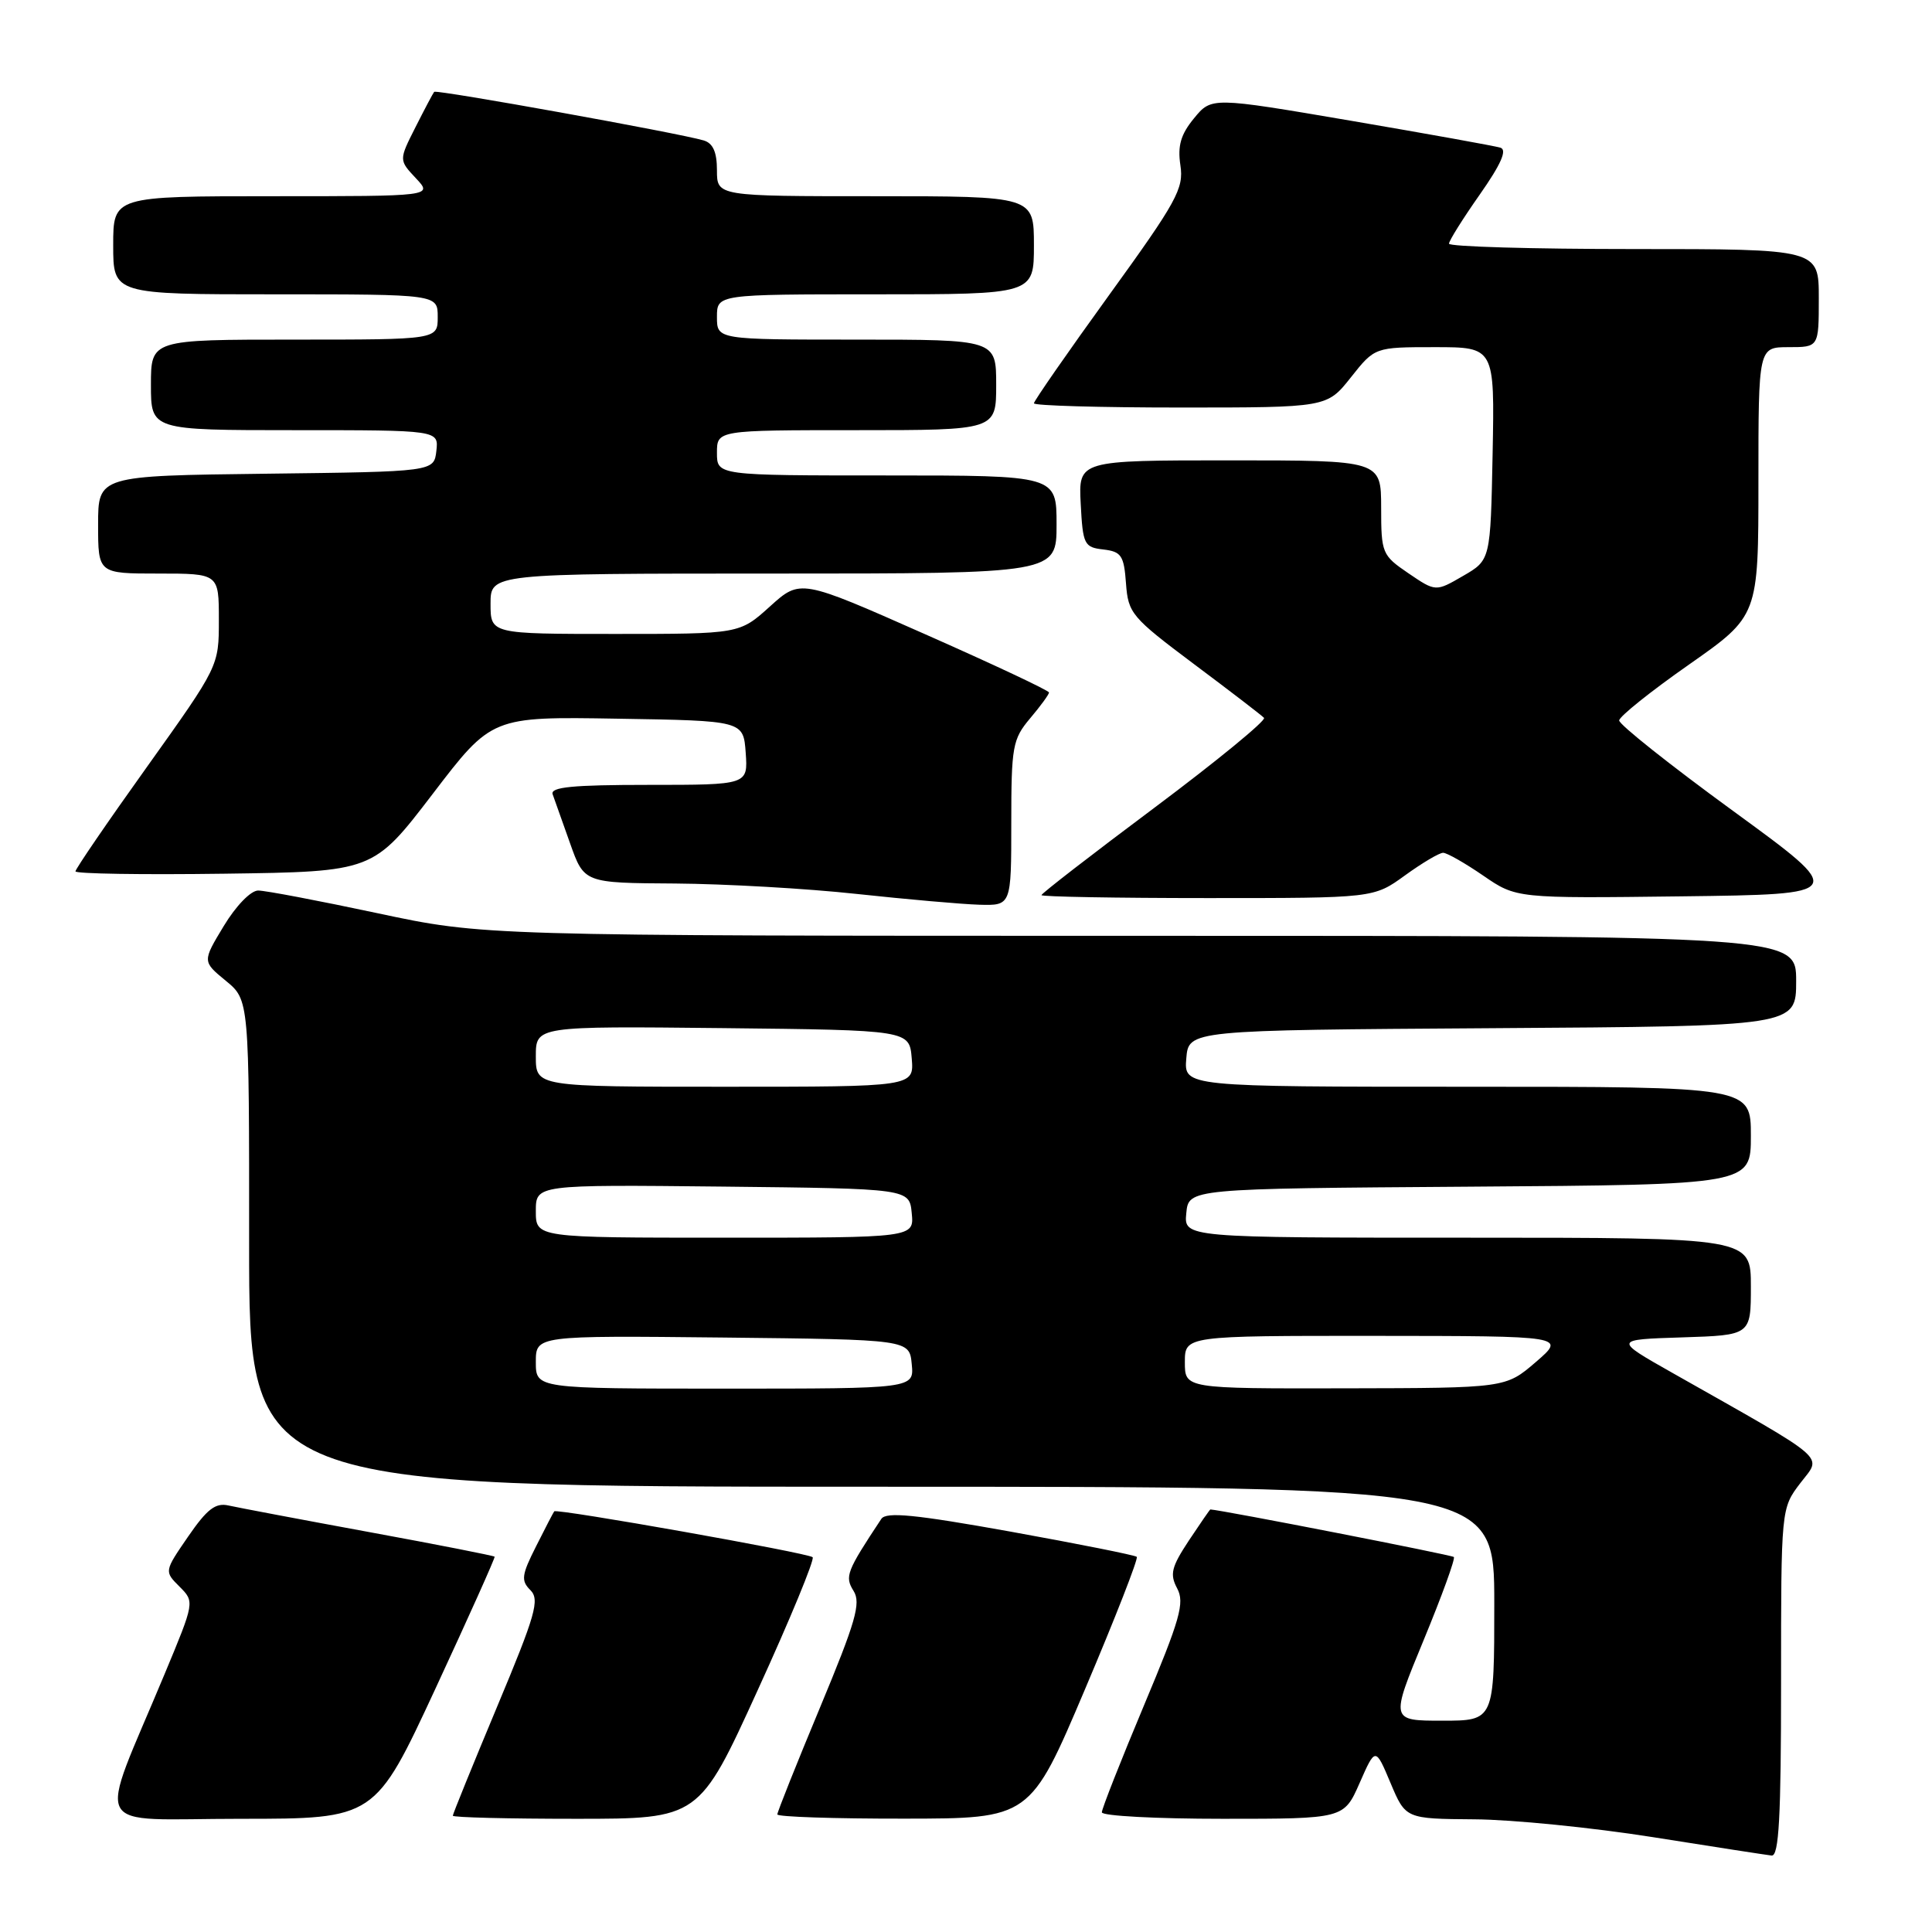 <?xml version="1.0" encoding="UTF-8" standalone="no"?>
<!DOCTYPE svg PUBLIC "-//W3C//DTD SVG 1.1//EN" "http://www.w3.org/Graphics/SVG/1.1/DTD/svg11.dtd" >
<svg xmlns="http://www.w3.org/2000/svg" xmlns:xlink="http://www.w3.org/1999/xlink" version="1.1" viewBox="0 0 256 256">
 <g >
 <path fill="currentColor"
d=" M 236.00 222.93 C 236.00 199.87 236.00 199.87 238.56 196.51 C 241.42 192.76 242.72 193.87 221.65 181.94 C 213.80 177.50 213.80 177.50 222.90 177.21 C 232.00 176.92 232.00 176.92 232.00 170.46 C 232.00 164.00 232.00 164.00 194.44 164.00 C 156.87 164.00 156.87 164.00 157.19 160.75 C 157.50 157.50 157.50 157.50 194.75 157.24 C 232.00 156.98 232.00 156.98 232.00 150.49 C 232.00 144.00 232.00 144.00 194.44 144.00 C 156.88 144.00 156.88 144.00 157.19 140.25 C 157.50 136.50 157.50 136.50 197.75 136.24 C 238.00 135.98 238.00 135.98 238.00 129.99 C 238.00 124.00 238.00 124.00 151.03 124.00 C 64.07 124.00 64.07 124.00 50.00 121.00 C 42.26 119.35 35.16 118.00 34.21 118.00 C 33.23 118.00 31.27 120.02 29.65 122.70 C 26.81 127.40 26.81 127.40 29.91 129.95 C 33.02 132.50 33.02 132.50 33.01 164.75 C 33.00 197.00 33.00 197.00 115.50 197.00 C 198.00 197.00 198.00 197.00 198.00 212.50 C 198.00 228.00 198.00 228.00 191.11 228.00 C 184.23 228.00 184.23 228.00 188.63 217.35 C 191.05 211.49 192.86 206.52 192.64 206.31 C 192.37 206.04 162.07 200.12 160.38 200.01 C 160.32 200.00 159.04 201.86 157.53 204.13 C 155.21 207.65 154.98 208.59 155.98 210.47 C 157.00 212.37 156.38 214.54 151.58 225.98 C 148.51 233.30 146.00 239.67 146.00 240.14 C 146.00 240.62 153.22 241.00 162.04 241.00 C 178.07 241.00 178.07 241.00 180.16 236.25 C 182.25 231.50 182.25 231.50 184.25 236.25 C 186.25 241.00 186.25 241.00 195.37 241.07 C 200.39 241.10 211.03 242.17 219.00 243.43 C 226.97 244.70 234.06 245.79 234.75 245.87 C 235.72 245.97 236.00 240.79 236.00 222.93 Z  M 57.70 223.75 C 62.10 214.26 65.63 206.40 65.54 206.27 C 65.44 206.14 57.97 204.67 48.93 203.01 C 39.90 201.35 31.51 199.76 30.30 199.49 C 28.56 199.09 27.45 199.94 24.93 203.60 C 21.76 208.21 21.76 208.21 23.78 210.23 C 25.80 212.25 25.80 212.25 21.79 221.87 C 12.85 243.33 11.63 241.00 31.86 241.00 C 49.69 241.00 49.69 241.00 57.70 223.75 Z  M 100.41 223.93 C 104.70 214.55 107.96 206.63 107.68 206.34 C 107.12 205.78 73.77 199.86 73.44 200.26 C 73.33 200.39 72.25 202.47 71.04 204.88 C 69.11 208.70 69.01 209.44 70.28 210.70 C 71.54 211.97 70.98 213.94 65.86 226.17 C 62.64 233.87 60.00 240.37 60.00 240.59 C 60.00 240.82 67.34 241.00 76.31 241.00 C 92.63 241.00 92.63 241.00 100.41 223.93 Z  M 143.77 223.83 C 147.77 214.41 150.85 206.52 150.63 206.29 C 150.40 206.07 142.88 204.57 133.91 202.95 C 121.22 200.67 117.42 200.30 116.78 201.26 C 112.16 208.24 111.91 208.89 113.10 210.80 C 114.11 212.41 113.40 214.86 108.65 226.27 C 105.54 233.73 103.00 240.10 103.00 240.42 C 103.00 240.74 110.54 240.99 119.75 240.98 C 136.50 240.97 136.50 240.97 143.77 223.83 Z  M 134.00 109.08 C 134.00 98.88 134.17 97.95 136.50 95.18 C 137.88 93.55 139.00 92.01 139.00 91.76 C 139.00 91.50 131.59 88.02 122.52 84.01 C 106.05 76.72 106.05 76.72 102.02 80.36 C 97.99 84.00 97.99 84.00 81.50 84.00 C 65.00 84.00 65.00 84.00 65.00 80.00 C 65.00 76.00 65.00 76.00 102.50 76.00 C 140.00 76.00 140.00 76.00 140.00 69.50 C 140.00 63.00 140.00 63.00 117.50 63.00 C 95.00 63.00 95.00 63.00 95.00 60.00 C 95.00 57.00 95.00 57.00 113.50 57.00 C 132.00 57.00 132.00 57.00 132.00 51.00 C 132.00 45.00 132.00 45.00 113.50 45.00 C 95.00 45.00 95.00 45.00 95.00 42.00 C 95.00 39.00 95.00 39.00 116.00 39.00 C 137.00 39.00 137.00 39.00 137.00 32.50 C 137.00 26.00 137.00 26.00 116.00 26.00 C 95.00 26.00 95.00 26.00 95.00 22.57 C 95.00 20.16 94.48 18.98 93.25 18.61 C 89.99 17.64 57.83 11.84 57.53 12.17 C 57.38 12.35 56.26 14.46 55.05 16.86 C 52.85 21.21 52.85 21.21 55.10 23.61 C 57.35 26.00 57.35 26.00 36.17 26.00 C 15.00 26.00 15.00 26.00 15.00 32.50 C 15.00 39.00 15.00 39.00 36.50 39.00 C 58.00 39.00 58.00 39.00 58.00 42.00 C 58.00 45.00 58.00 45.00 39.00 45.00 C 20.00 45.00 20.00 45.00 20.00 51.00 C 20.00 57.00 20.00 57.00 39.07 57.00 C 58.13 57.00 58.13 57.00 57.82 59.75 C 57.50 62.50 57.50 62.50 35.25 62.77 C 13.00 63.04 13.00 63.04 13.00 69.52 C 13.00 76.00 13.00 76.00 21.00 76.00 C 29.00 76.00 29.00 76.00 29.00 82.14 C 29.00 88.27 29.00 88.27 19.50 101.58 C 14.27 108.89 10.00 115.14 10.00 115.46 C 10.00 115.78 18.88 115.92 29.73 115.77 C 49.45 115.50 49.45 115.50 57.31 105.23 C 65.16 94.95 65.16 94.95 81.83 95.23 C 98.50 95.50 98.50 95.50 98.81 99.75 C 99.11 104.00 99.11 104.00 85.95 104.00 C 75.85 104.00 72.89 104.29 73.23 105.25 C 73.48 105.94 74.52 108.86 75.54 111.75 C 77.40 117.00 77.40 117.00 89.45 117.07 C 96.08 117.12 106.90 117.73 113.50 118.45 C 120.10 119.16 127.41 119.81 129.75 119.88 C 134.00 120.00 134.00 120.00 134.00 109.08 Z  M 186.16 116.00 C 188.44 114.35 190.71 113.00 191.22 113.00 C 191.73 113.00 194.11 114.36 196.53 116.02 C 200.92 119.04 200.92 119.04 222.85 118.77 C 244.79 118.50 244.79 118.50 229.65 107.46 C 221.32 101.39 214.52 95.99 214.55 95.46 C 214.58 94.93 218.74 91.60 223.80 88.06 C 233.00 81.61 233.00 81.61 233.00 63.81 C 233.00 46.00 233.00 46.00 237.00 46.00 C 241.00 46.00 241.00 46.00 241.00 39.50 C 241.00 33.00 241.00 33.00 216.50 33.00 C 203.03 33.00 192.00 32.68 192.00 32.29 C 192.00 31.90 193.83 28.98 196.07 25.79 C 198.89 21.77 199.73 19.86 198.82 19.57 C 198.09 19.34 189.18 17.74 179.01 16.00 C 160.53 12.85 160.53 12.85 158.21 15.68 C 156.45 17.82 156.02 19.32 156.41 21.91 C 156.88 24.98 155.94 26.69 146.96 39.10 C 141.48 46.68 137.00 53.13 137.00 53.44 C 137.00 53.75 145.74 54.00 156.42 54.00 C 175.83 54.00 175.83 54.00 179.00 50.00 C 182.17 46.00 182.17 46.00 190.11 46.00 C 198.05 46.00 198.05 46.00 197.78 60.10 C 197.50 74.21 197.50 74.21 193.87 76.31 C 190.24 78.42 190.24 78.42 186.62 75.96 C 183.13 73.58 183.01 73.31 183.01 67.25 C 183.00 61.00 183.00 61.00 162.95 61.00 C 142.90 61.00 142.90 61.00 143.20 66.75 C 143.48 72.16 143.66 72.52 146.20 72.81 C 148.58 73.09 148.93 73.60 149.20 77.30 C 149.49 81.27 149.93 81.79 158.20 87.99 C 162.99 91.57 167.17 94.78 167.49 95.12 C 167.80 95.45 161.30 100.79 153.03 106.98 C 144.76 113.16 138.00 118.39 138.00 118.61 C 138.00 118.82 147.90 119.00 160.01 119.00 C 182.02 119.00 182.02 119.00 186.16 116.00 Z  M 71.00 180.48 C 71.00 176.97 71.00 176.97 95.75 177.23 C 120.50 177.50 120.50 177.50 120.81 180.75 C 121.13 184.00 121.13 184.00 96.06 184.00 C 71.00 184.00 71.00 184.00 71.00 180.48 Z  M 157.00 180.50 C 157.00 177.00 157.00 177.00 182.25 177.01 C 207.50 177.03 207.50 177.03 203.50 180.48 C 199.50 183.92 199.50 183.92 178.25 183.96 C 157.00 184.00 157.00 184.00 157.00 180.50 Z  M 71.00 160.48 C 71.00 156.97 71.00 156.97 95.75 157.23 C 120.50 157.50 120.50 157.50 120.81 160.75 C 121.13 164.00 121.13 164.00 96.06 164.00 C 71.00 164.00 71.00 164.00 71.00 160.48 Z  M 71.00 139.98 C 71.00 135.97 71.00 135.97 95.75 136.23 C 120.50 136.50 120.50 136.50 120.81 140.25 C 121.12 144.00 121.12 144.00 96.06 144.00 C 71.00 144.00 71.00 144.00 71.00 139.98 Z "/>
</g>
</svg>